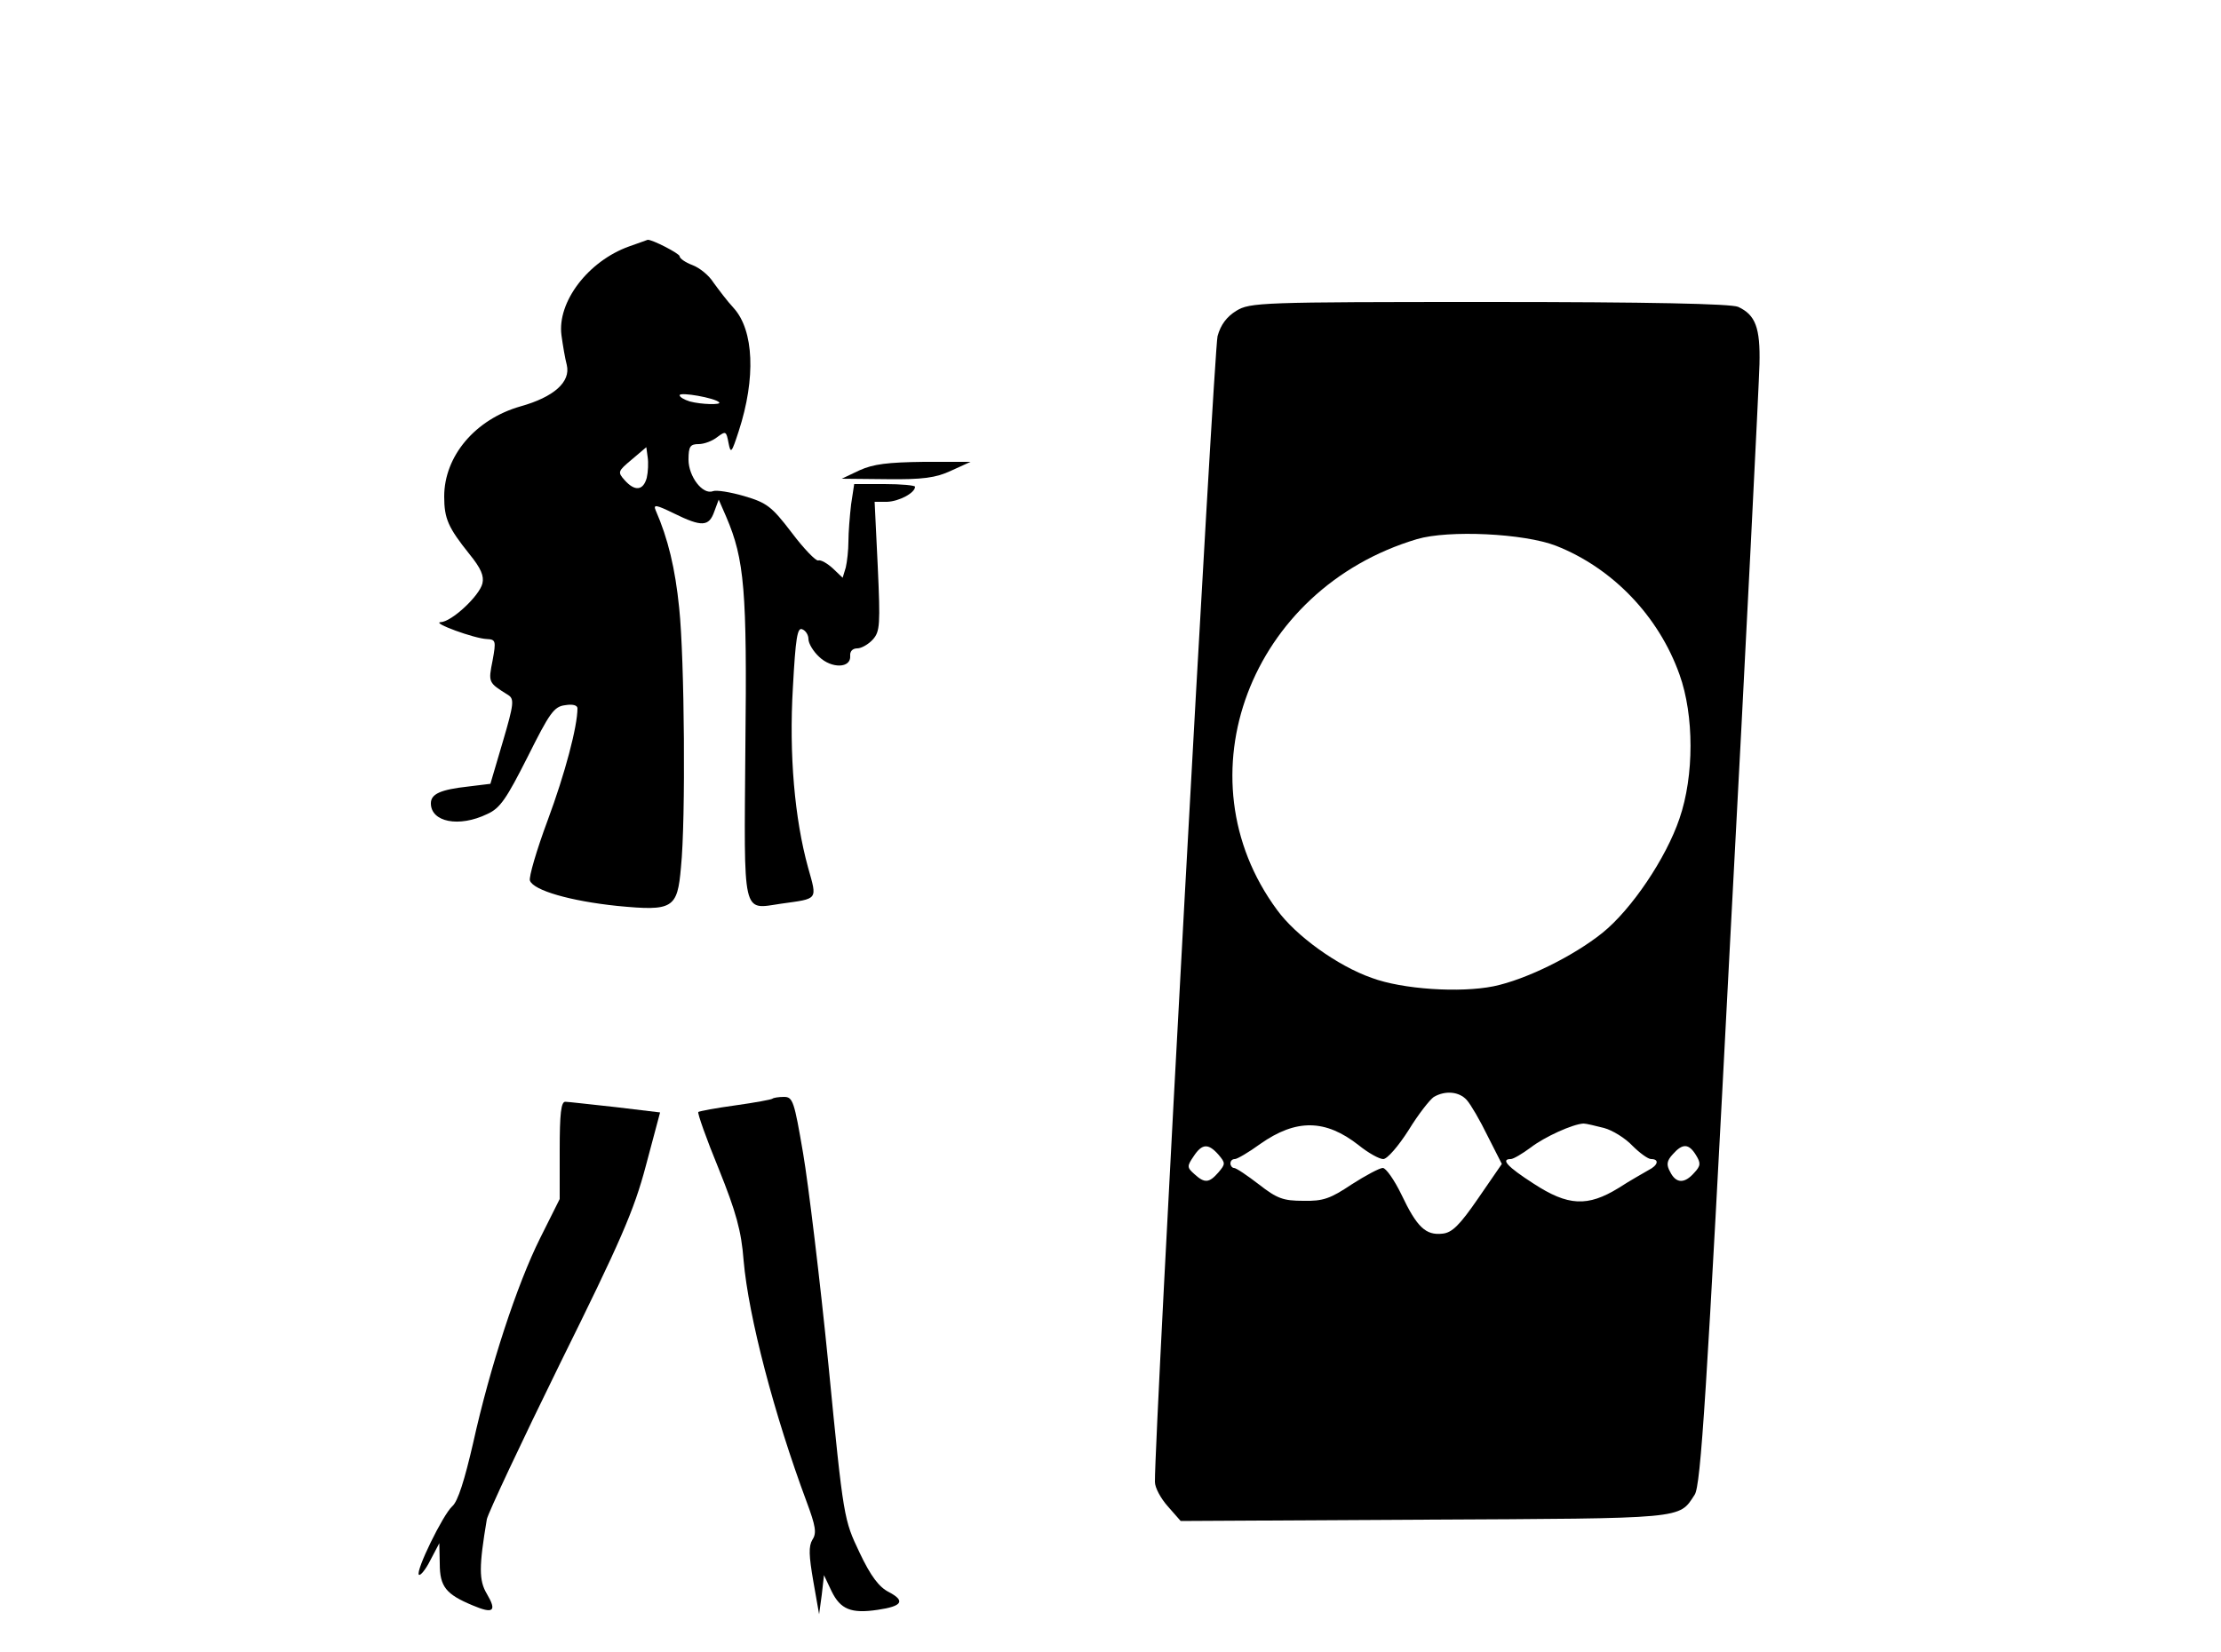 <?xml version="1.0" standalone="no"?>
<!DOCTYPE svg PUBLIC "-//W3C//DTD SVG 20010904//EN"
 "http://www.w3.org/TR/2001/REC-SVG-20010904/DTD/svg10.dtd">
<svg version="1.0" xmlns="http://www.w3.org/2000/svg"
 width="500pt" height="372pt" viewBox="0 0 500 372"
 preserveAspectRatio="xMidYMid meet">
<g transform="translate(0,372) scale(0.1,-0.1)"
fill="#000000" stroke="none">
<path d="M1416 3165 c-92 -33 -162 -125 -152 -200 3 -22 8 -52 12 -67 9 -38
-29 -72 -104 -93 -102 -29 -172 -112 -172 -203 0 -50 9 -70 57 -130 26 -32 33
-49 29 -66 -7 -28 -69 -86 -94 -87 -22 -1 76 -37 104 -38 20 -1 21 -4 13 -48
-10 -50 -10 -50 35 -78 14 -9 13 -20 -12 -105 l-28 -95 -49 -6 c-64 -7 -85
-17 -85 -38 0 -42 63 -55 127 -24 29 13 43 34 91 129 49 98 59 113 84 116 17
3 28 0 28 -7 0 -41 -28 -147 -67 -252 -25 -67 -43 -129 -40 -136 8 -22 91 -46
197 -57 125 -12 135 -6 143 87 11 107 8 470 -4 584 -9 89 -25 156 -53 220 -6
14 2 12 41 -7 63 -31 79 -30 91 4 l10 27 17 -39 c41 -96 47 -165 43 -519 -3
-385 -8 -365 80 -352 85 12 82 7 61 82 -30 109 -43 254 -34 405 6 111 10 136
21 131 8 -3 14 -13 14 -22 0 -10 11 -28 24 -40 28 -27 72 -26 70 2 -1 10 5 17
16 17 9 0 25 9 35 20 16 18 17 33 11 165 l-7 145 28 0 c27 1 63 20 63 34 0 3
-31 6 -69 6 l-68 0 -7 -46 c-3 -26 -6 -63 -6 -83 0 -20 -3 -46 -6 -59 l-7 -23
-22 21 c-12 11 -27 20 -33 18 -5 -2 -33 27 -60 63 -45 59 -56 67 -107 82 -31
9 -62 14 -70 11 -23 -9 -55 33 -55 71 0 30 4 35 23 35 12 0 31 7 42 16 19 14
20 13 25 -13 5 -26 7 -23 23 26 39 120 34 227 -11 277 -15 16 -35 43 -46 58
-10 16 -31 33 -47 39 -16 6 -29 15 -29 20 0 6 -62 38 -72 37 -2 -1 -20 -7 -42
-15z m203 -351 c6 -6 -40 -5 -66 2 -13 4 -23 10 -23 14 0 8 80 -6 89 -16z
m-163 -170 c-8 -29 -27 -31 -50 -5 -16 18 -15 20 16 46 l33 28 3 -22 c2 -13 1
-34 -2 -47z"/>
<path d="M2783 3020 c-21 -13 -35 -31 -42 -57 -8 -29 -142 -2473 -141 -2580 0
-13 13 -37 29 -55 l29 -33 548 3 c592 3 573 1 609 56 14 20 27 228 80 1248 36
673 65 1257 66 1298 2 82 -9 111 -48 129 -16 7 -200 11 -561 11 -515 0 -538
-1 -569 -20z m720 -529 c127 -50 231 -158 278 -290 33 -92 33 -228 0 -324 -30
-89 -108 -205 -174 -258 -65 -52 -172 -105 -245 -120 -75 -15 -204 -7 -274 19
-77 27 -171 95 -213 153 -221 299 -61 723 315 835 71 21 241 13 313 -15z
m-201 -1248 c9 -10 30 -46 47 -81 l32 -63 -53 -77 c-42 -61 -59 -78 -81 -80
-37 -4 -57 14 -92 88 -16 33 -35 60 -42 60 -7 0 -39 -17 -70 -37 -48 -32 -64
-38 -109 -37 -45 0 -59 5 -100 37 -26 20 -51 37 -56 37 -4 0 -8 5 -8 10 0 6 4
10 10 10 5 0 31 15 57 34 81 57 147 56 222 -3 21 -17 46 -31 55 -31 9 0 34 29
57 65 22 36 48 69 57 75 26 15 57 12 74 -7z m309 -63 c19 -5 48 -23 64 -40 16
-16 35 -30 42 -30 19 0 16 -14 -6 -25 -10 -6 -41 -23 -67 -40 -70 -43 -114
-41 -192 10 -59 38 -74 55 -51 55 6 0 26 12 45 26 31 24 95 53 119 54 6 0 26
-5 46 -10z m-868 -60 c16 -19 16 -21 0 -40 -21 -24 -31 -25 -54 -4 -17 15 -17
18 -2 40 19 29 33 30 56 4z m1075 -1 c11 -18 11 -24 -4 -40 -22 -25 -41 -24
-54 2 -9 16 -8 25 6 40 22 25 36 24 52 -2z"/>
<path d="M1935 2661 l-40 -19 101 -1 c81 -1 111 3 145 19 l44 20 -105 0 c-82
-1 -114 -5 -145 -19z"/>
<path d="M1739 1246 c-2 -2 -40 -9 -83 -15 -44 -6 -81 -13 -84 -15 -2 -3 18
-60 46 -128 39 -97 51 -140 56 -206 11 -127 69 -348 142 -544 20 -54 23 -70
13 -85 -9 -15 -8 -36 2 -94 l13 -74 6 44 5 44 17 -36 c20 -41 44 -51 104 -42
55 8 63 20 25 40 -22 11 -41 36 -66 89 -35 74 -36 74 -70 423 -19 191 -45 405
-57 476 -20 117 -23 127 -43 127 -12 0 -24 -2 -26 -4z"/>
<path d="M1260 1130 l0 -110 -44 -88 c-52 -104 -113 -290 -151 -462 -19 -82
-34 -131 -47 -142 -21 -19 -83 -146 -75 -154 3 -3 15 11 26 33 l20 38 1 -46
c0 -52 14 -69 74 -94 47 -20 55 -13 32 26 -18 30 -18 61 0 168 3 14 77 172
165 351 136 275 166 343 193 445 l32 120 -100 12 c-56 6 -107 12 -113 12 -10
1 -13 -27 -13 -109z"/>
</g>
</svg>
